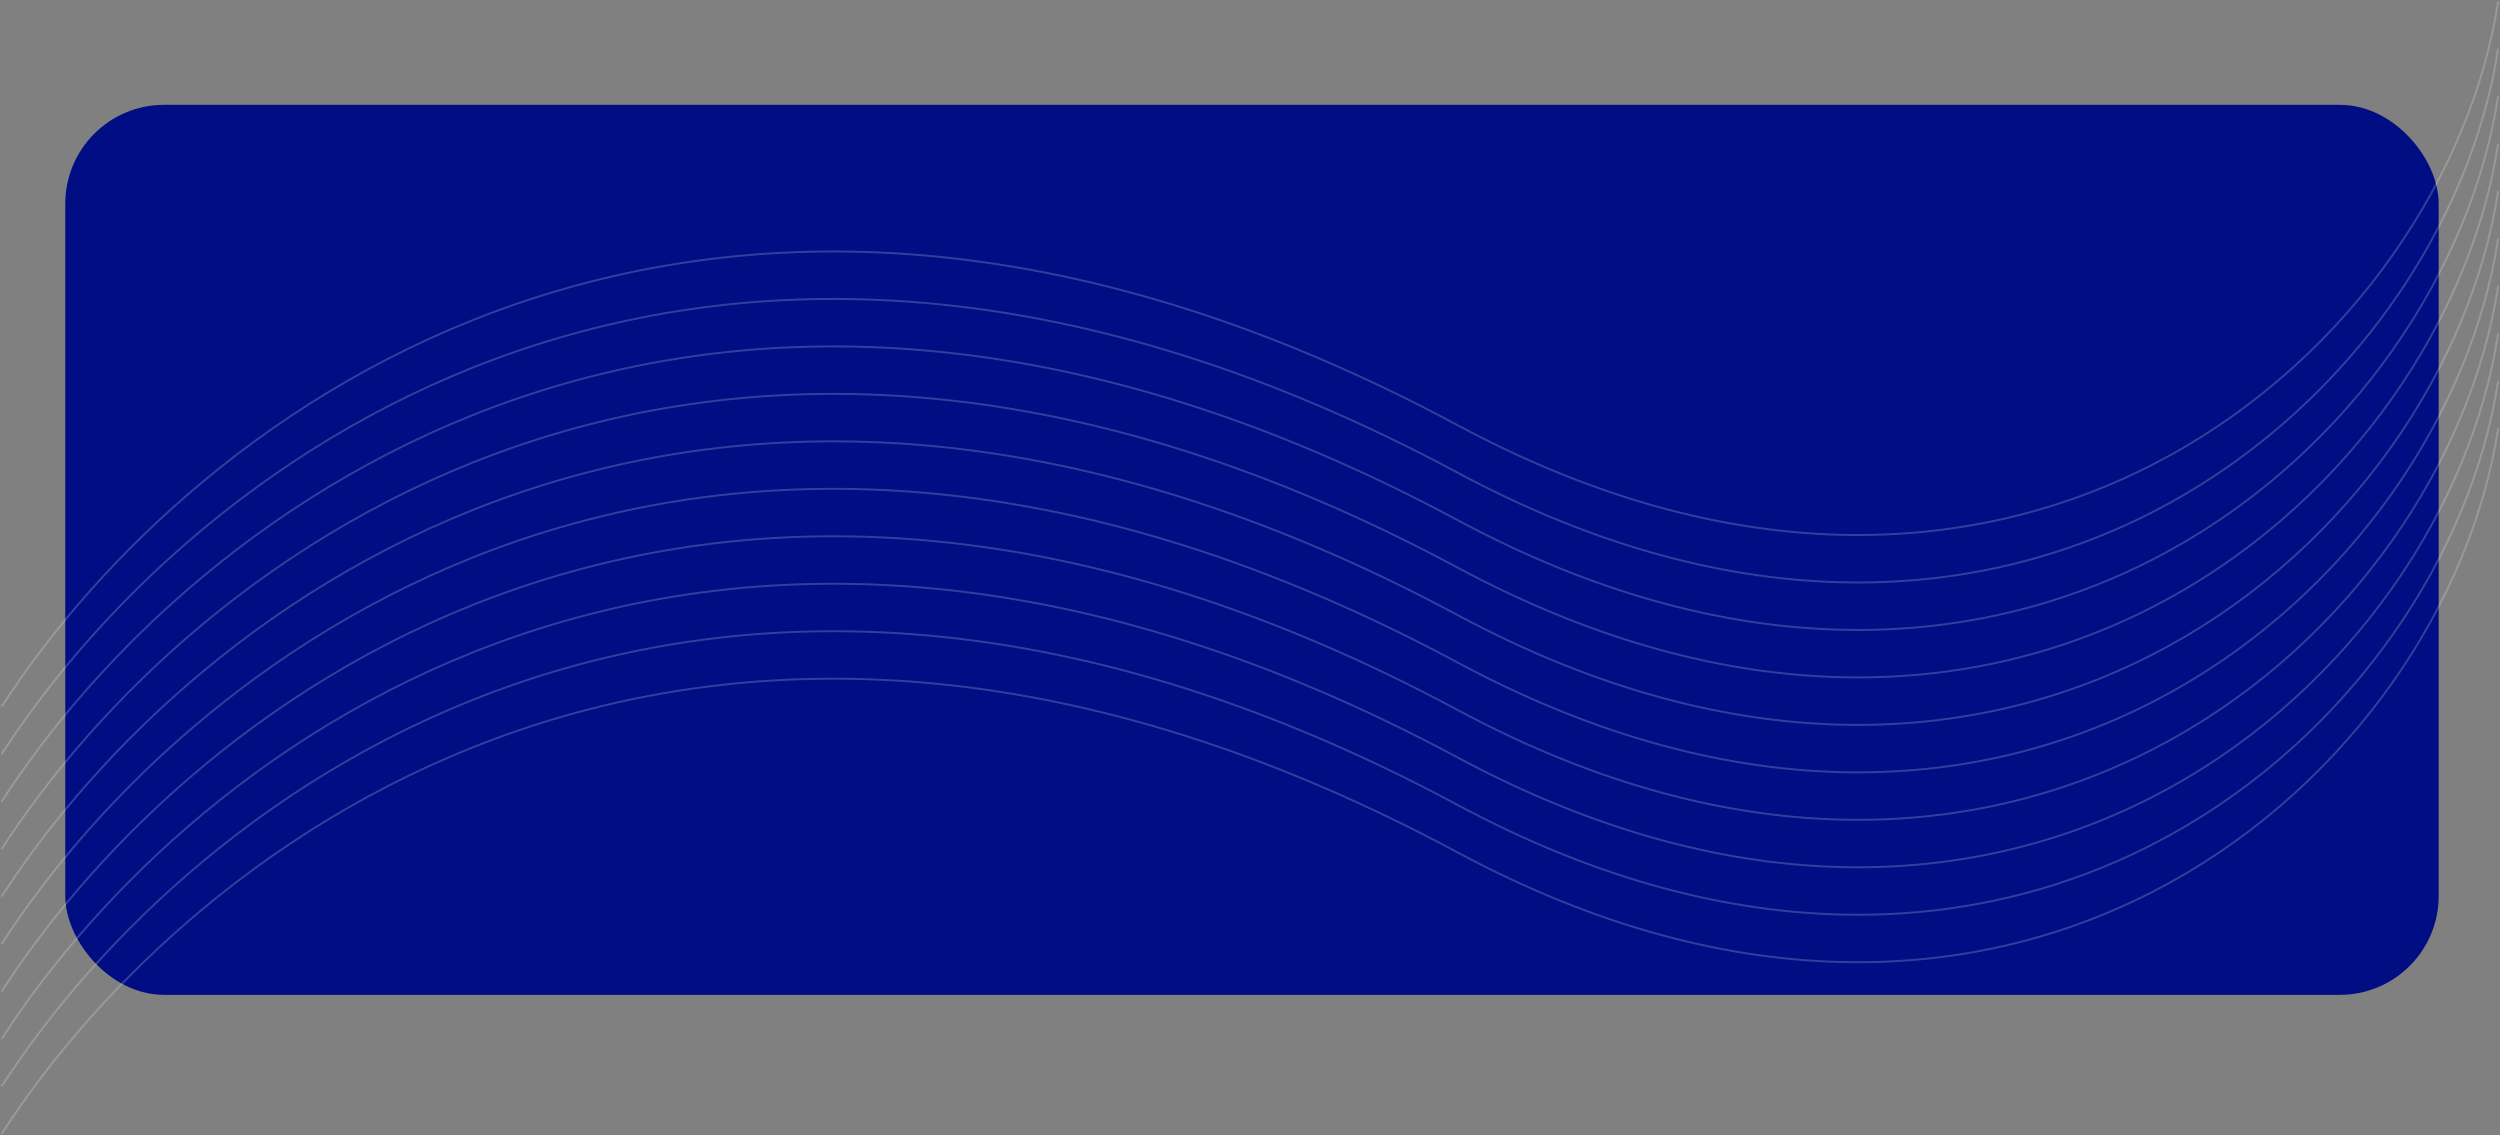 <svg width="1264" height="574" viewBox="0 0 1264 574" fill="none" xmlns="http://www.w3.org/2000/svg">
<rect x="0" y="0" width="1264" height="574" fill="#808080" stroke="none"/>
<rect x="33" y="53" width="1200" height="450" rx="50" fill="#000D83"/>
<path d="M1 573C97.667 423.667 355.759 226.334 737 431C1022 584 1236.33 390.333 1263 217" stroke="white" stroke-opacity="0.2" stroke-linecap="round"/>
<path d="M1 549C97.667 399.667 355.759 202.334 737 407C1022 560 1236.33 366.333 1263 193" stroke="white" stroke-opacity="0.2" stroke-linecap="round"/>
<path d="M1 525C97.667 375.667 355.759 178.334 737 383C1022 536 1236.33 342.333 1263 169" stroke="white" stroke-opacity="0.2" stroke-linecap="round"/>
<path d="M1 501C97.667 351.667 355.759 154.334 737 359C1022 512 1236.33 318.333 1263 145" stroke="white" stroke-opacity="0.2" stroke-linecap="round"/>
<path d="M1 477C97.667 327.667 355.759 130.334 737 335C1022 488 1236.33 294.333 1263 121" stroke="white" stroke-opacity="0.2" stroke-linecap="round"/>
<path d="M1 453C97.667 303.667 355.759 106.334 737 311C1022 464 1236.33 270.333 1263 97" stroke="white" stroke-opacity="0.2" stroke-linecap="round"/>
<path d="M1 429C97.667 279.667 355.759 82.334 737 287C1022 440 1236.33 246.333 1263 73" stroke="white" stroke-opacity="0.2" stroke-linecap="round"/>
<path d="M1 405C97.667 255.667 355.759 58.334 737 263C1022 416 1236.33 222.333 1263 49" stroke="white" stroke-opacity="0.2" stroke-linecap="round"/>
<path d="M1 381C97.667 231.667 355.759 34.334 737 239C1022 392 1236.33 198.333 1263 25" stroke="white" stroke-opacity="0.2" stroke-linecap="round"/>
<path d="M1 357C97.667 207.667 355.759 10.334 737 215C1022 368 1236.33 174.333 1263 1" stroke="white" stroke-opacity="0.2" stroke-linecap="round"/>
</svg>
